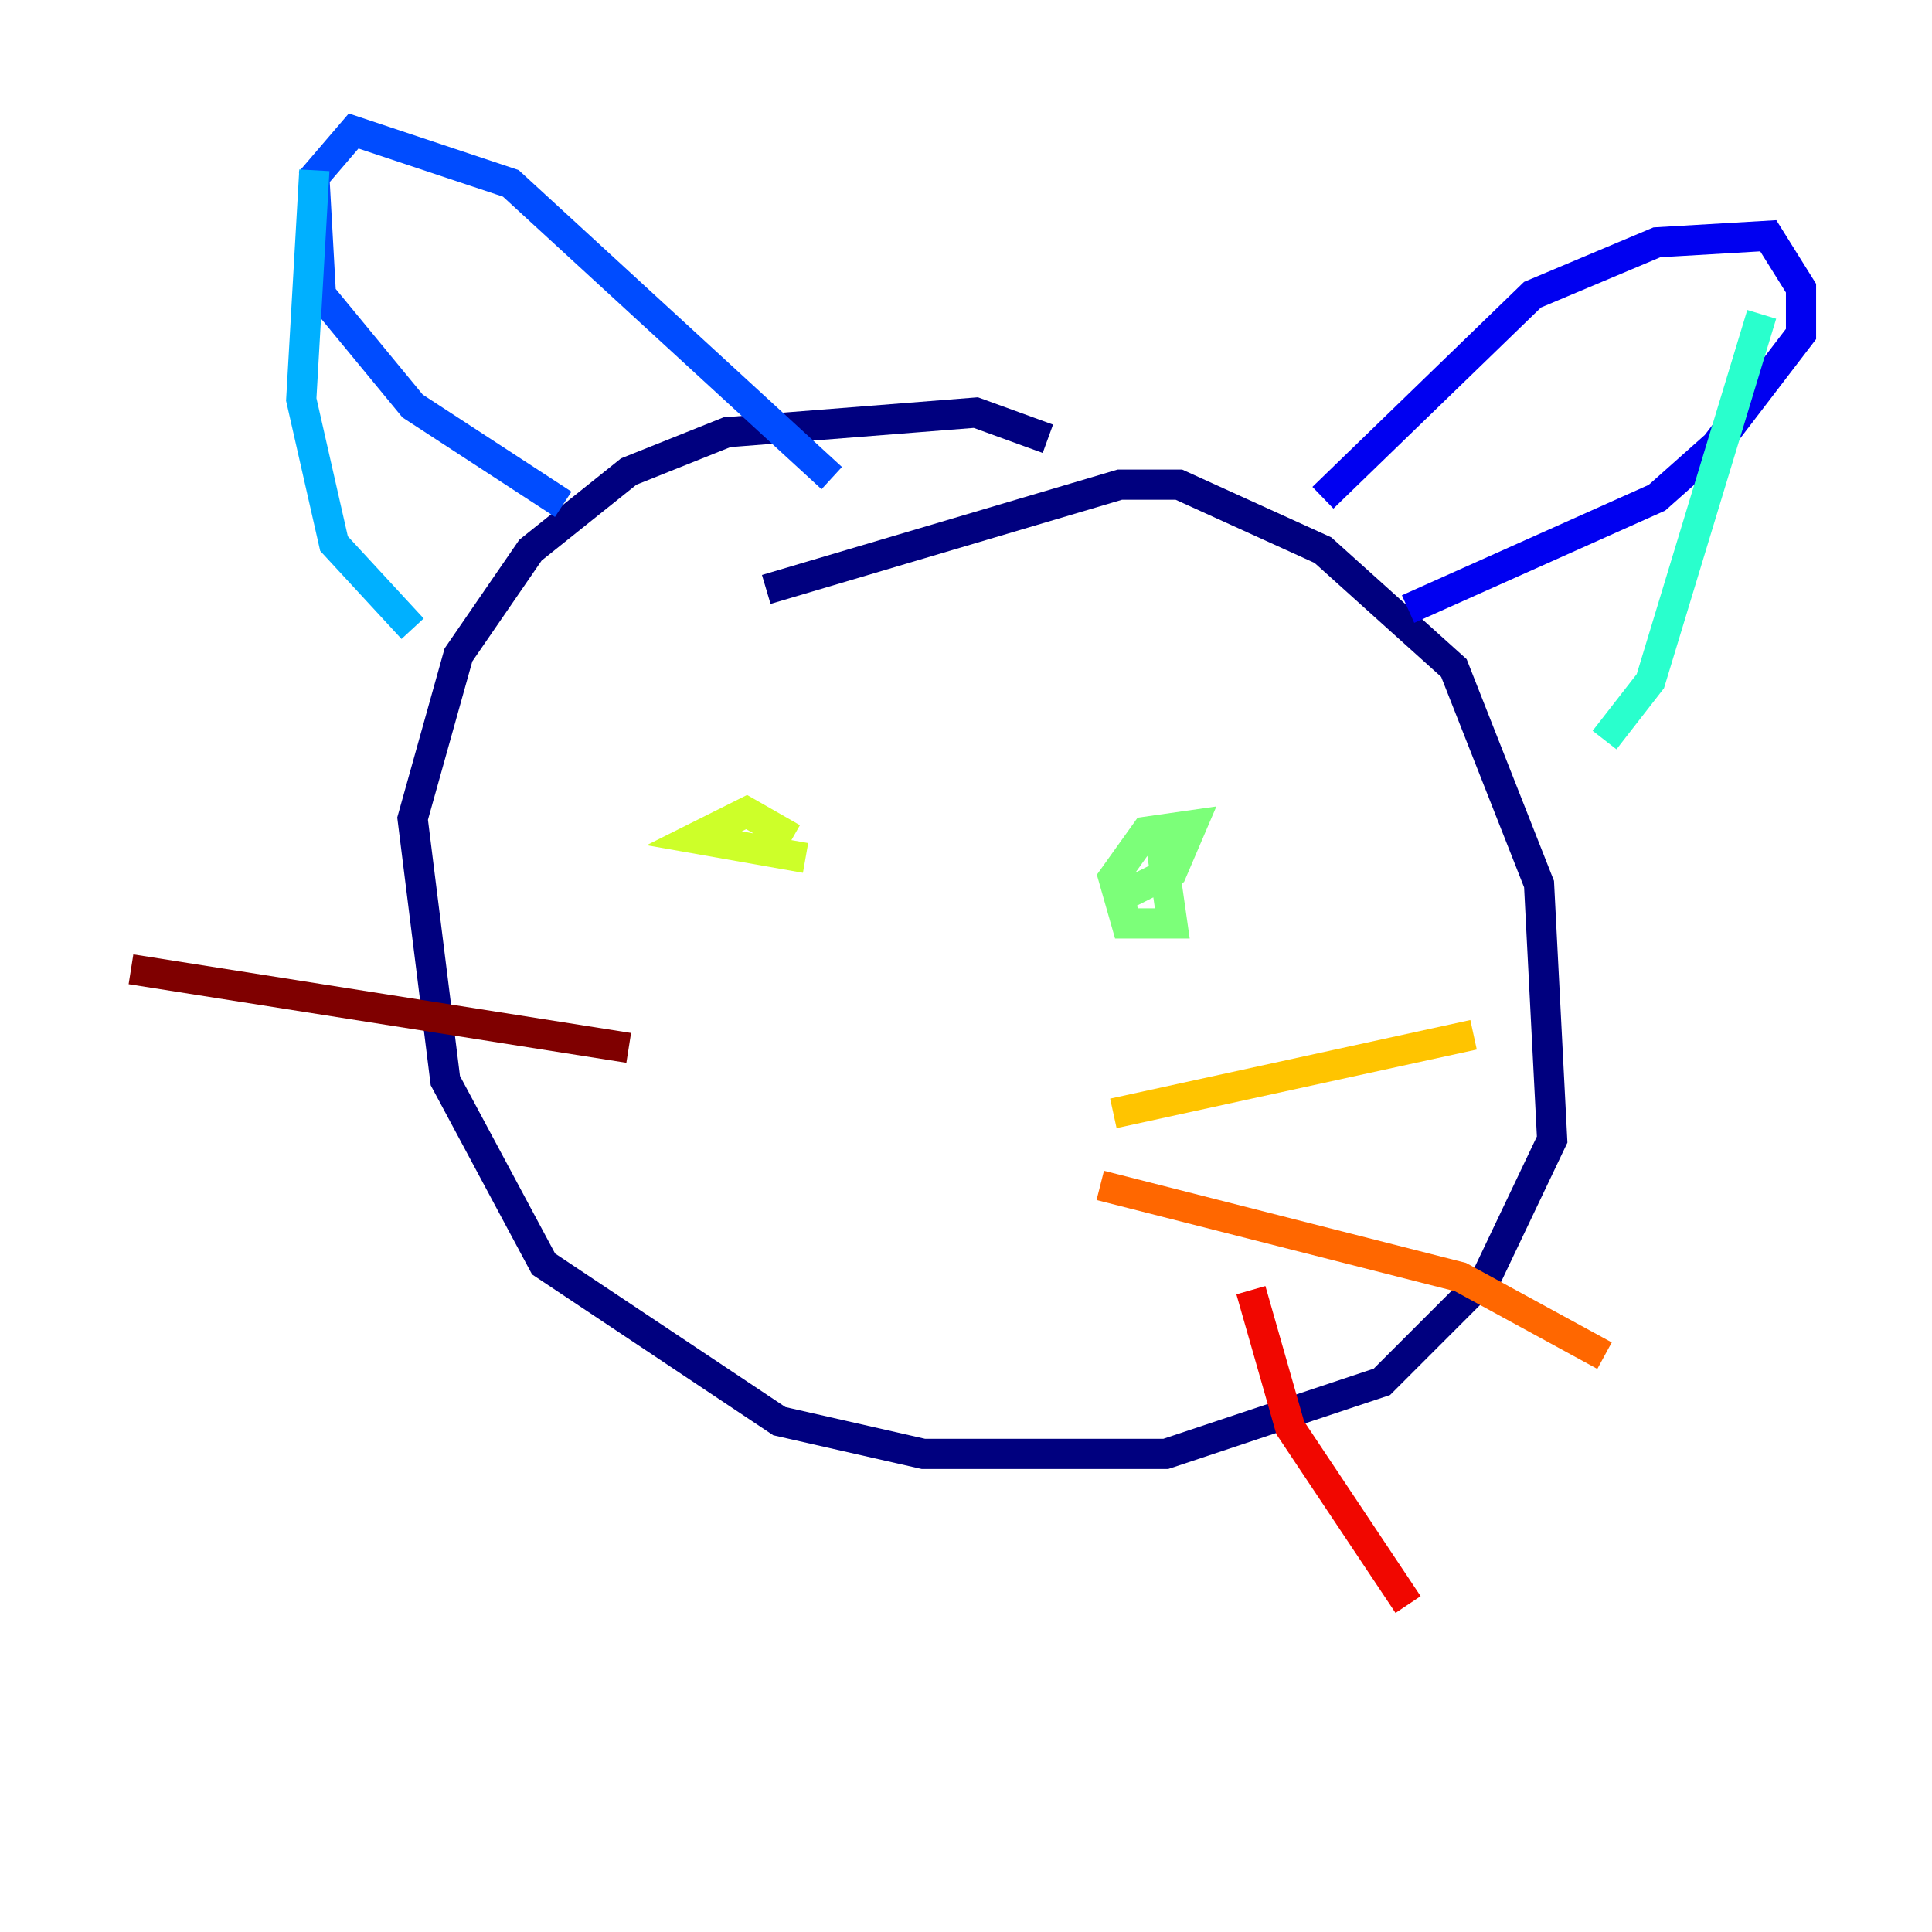 <?xml version="1.0" encoding="utf-8" ?>
<svg baseProfile="tiny" height="128" version="1.2" viewBox="0,0,128,128" width="128" xmlns="http://www.w3.org/2000/svg" xmlns:ev="http://www.w3.org/2001/xml-events" xmlns:xlink="http://www.w3.org/1999/xlink"><defs /><polyline fill="none" points="50.766,39.051 74.197,32.108 78.102,32.108 87.647,36.447 96.325,44.258 101.966,58.576 102.834,75.498 98.495,84.61 91.552,91.552 77.234,96.325 61.18,96.325 51.634,94.156 36.014,83.742 29.505,71.593 27.336,54.237 30.373,43.39 35.146,36.447 41.654,31.241 48.163,28.637 64.651,27.336 69.424,29.071" stroke="#00007f" stroke-width="2" /><polyline fill="none" points="87.647,32.976 101.532,19.525 109.776,16.054 117.153,15.62 119.322,19.091 119.322,22.129 113.681,29.505 109.776,32.976 93.288,40.352" stroke="#0000f1" stroke-width="2" /><polyline fill="none" points="55.105,31.675 33.844,12.149 23.43,8.678 20.827,11.715 21.261,19.525 27.336,26.902 37.315,33.41" stroke="#004cff" stroke-width="2" /><polyline fill="none" points="20.827,11.281 19.959,26.468 22.129,36.014 27.336,41.654" stroke="#00b0ff" stroke-width="2" /><polyline fill="none" points="116.719,20.827 109.342,45.125 106.305,49.031" stroke="#29ffcd" stroke-width="2" /><polyline fill="none" points="76.8,55.105 77.668,61.18 74.63,61.18 73.763,58.142 75.932,55.105 78.969,54.671 77.668,57.709 74.197,59.444" stroke="#7cff79" stroke-width="2" /><polyline fill="none" points="53.37,56.841 45.993,55.539 49.464,53.803 52.502,55.539" stroke="#cdff29" stroke-width="2" /><polyline fill="none" points="73.763,73.763 97.627,68.556" stroke="#ffc400" stroke-width="2" /><polyline fill="none" points="72.895,78.536 96.759,84.61 106.305,89.817" stroke="#ff6700" stroke-width="2" /><polyline fill="none" points="82.875,85.478 85.478,94.59 93.288,106.305" stroke="#f10700" stroke-width="2" /><polyline fill="none" points="41.654,69.424 8.678,64.217" stroke="#7f0000" stroke-width="2" /></svg>